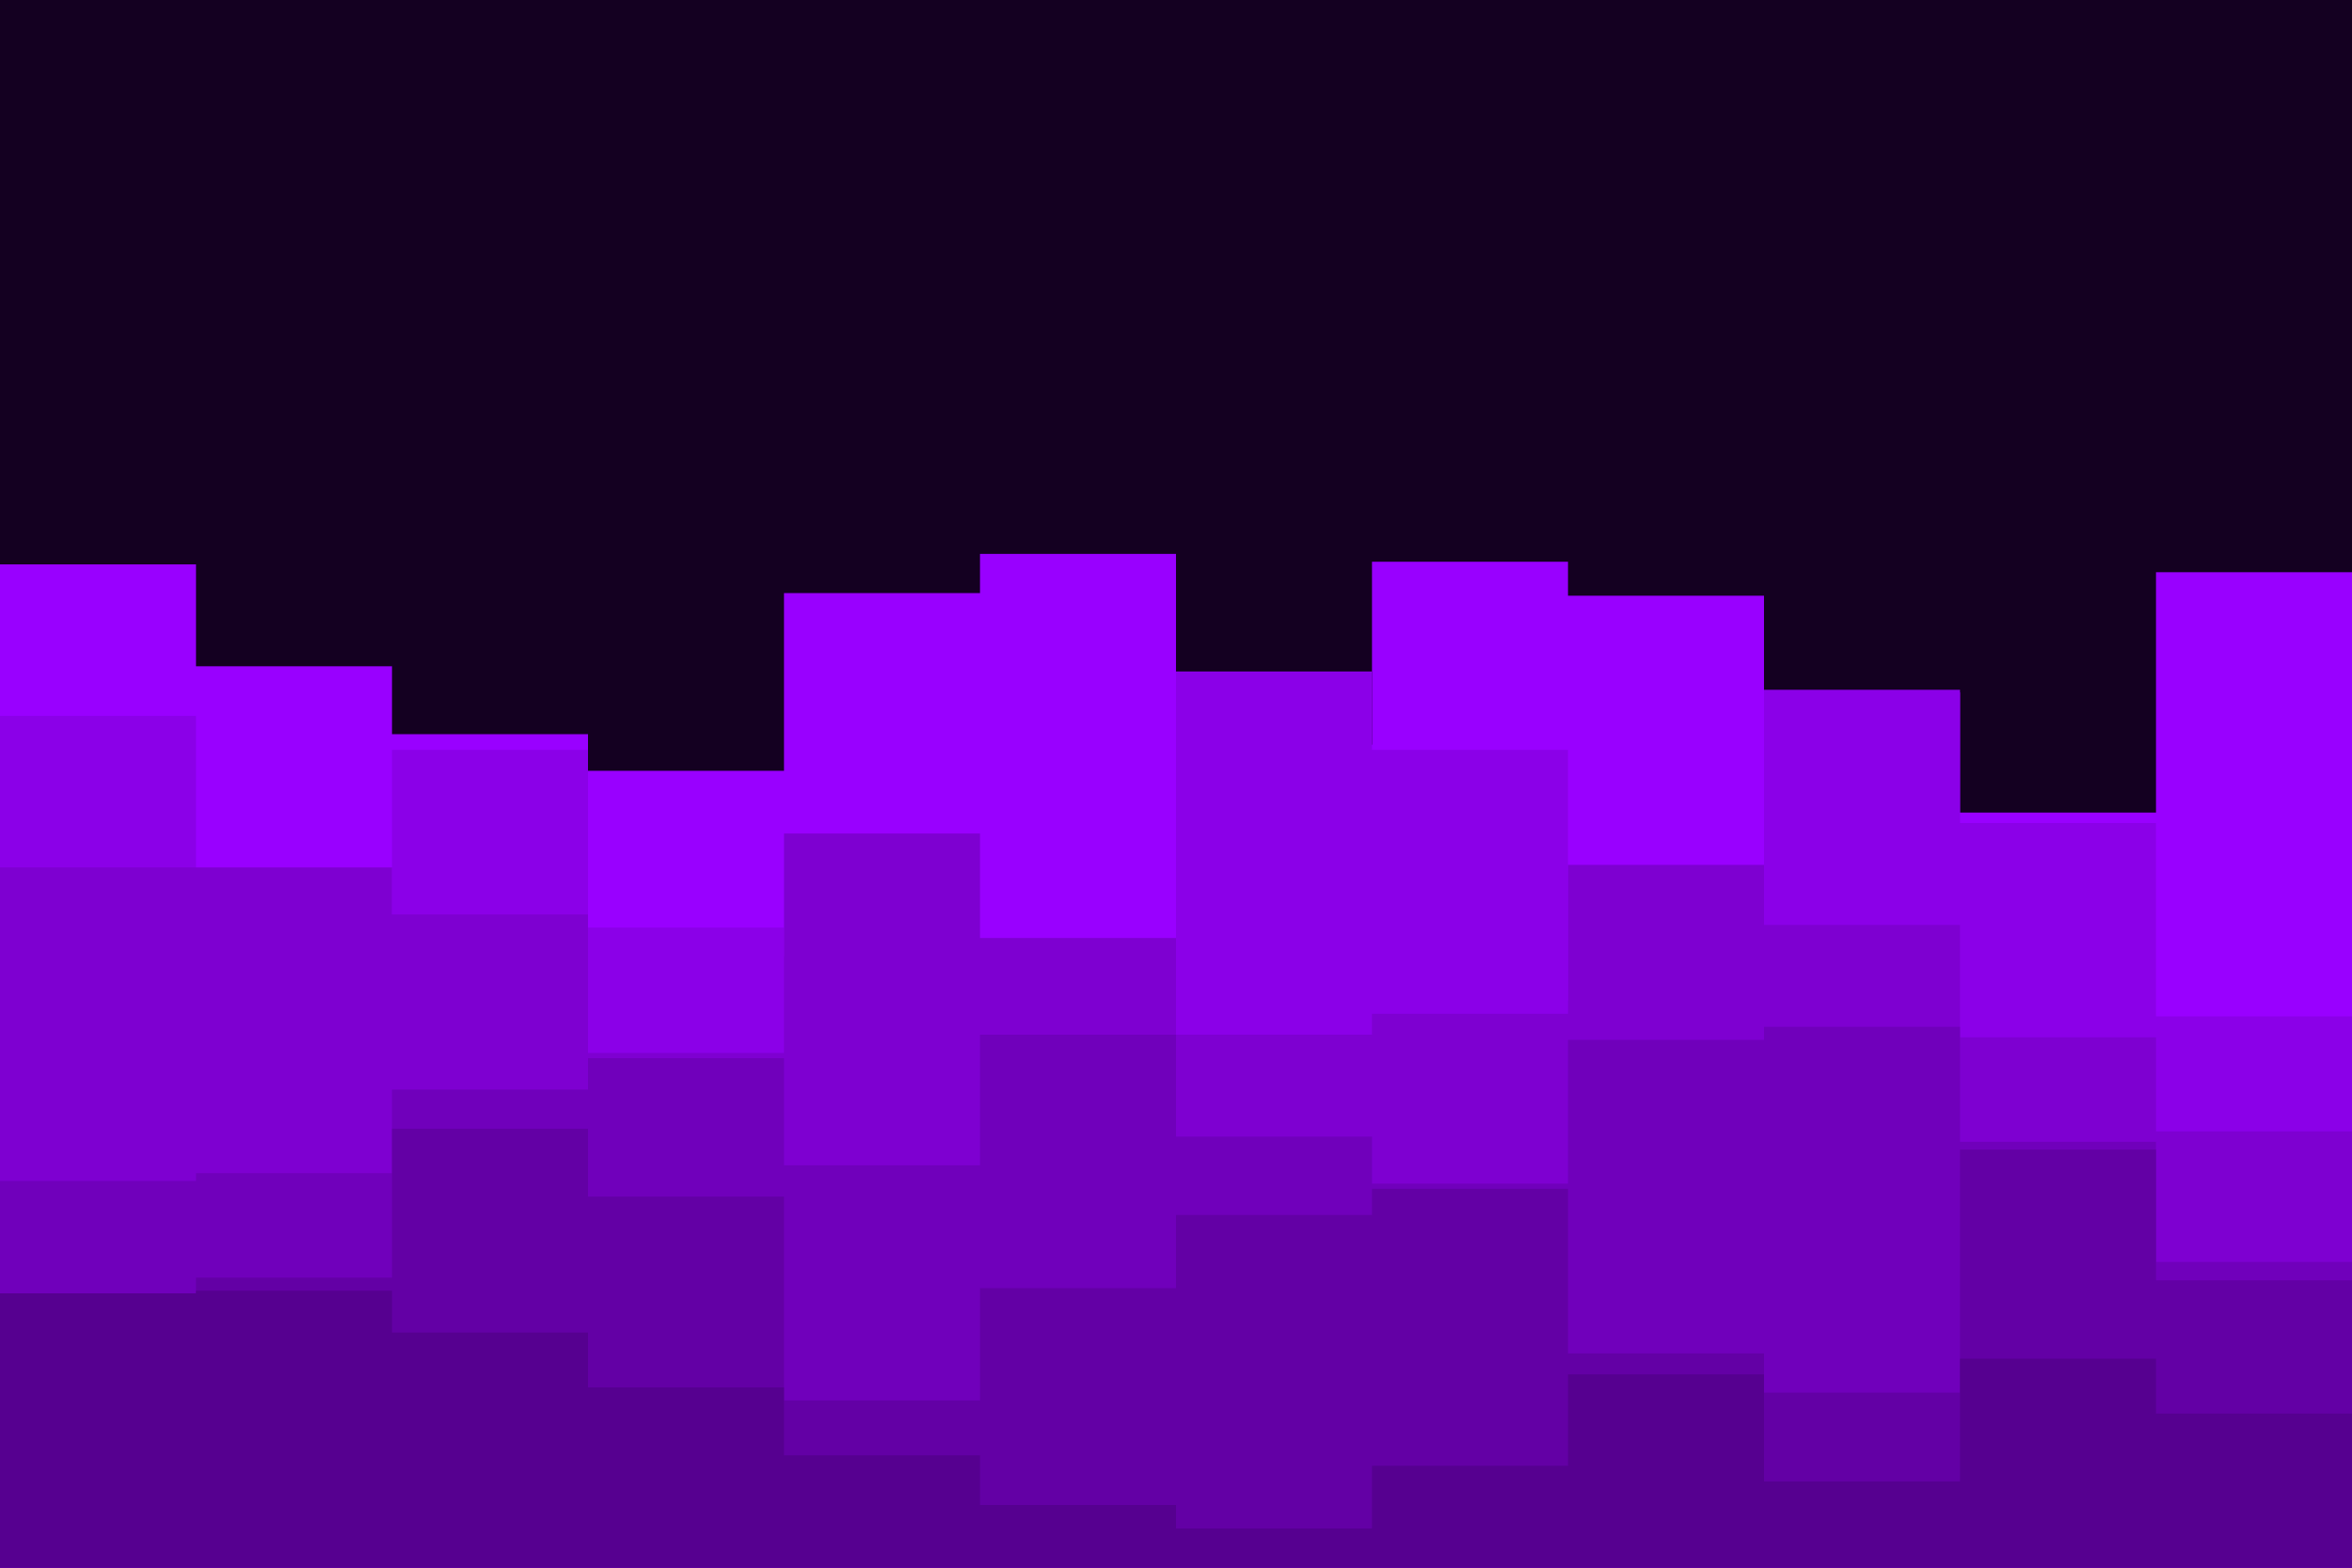 <svg id="visual" viewBox="0 0 900 600" width="900" height="600" xmlns="http://www.w3.org/2000/svg" xmlns:xlink="http://www.w3.org/1999/xlink" version="1.1"><rect x="0" y="0" width="900" height="600" fill="#140021"></rect><path d="M0 216L75 216L75 255L150 255L150 281L225 281L225 295L300 295L300 227L375 227L375 212L450 212L450 285L525 285L525 215L600 215L600 228L675 228L675 265L750 265L750 311L825 311L825 219L900 219L900 207L900 601L900 601L825 601L825 601L750 601L750 601L675 601L675 601L600 601L600 601L525 601L525 601L450 601L450 601L375 601L375 601L300 601L300 601L225 601L225 601L150 601L150 601L75 601L75 601L0 601Z" fill="#9900ff"></path><path d="M0 274L75 274L75 375L150 375L150 287L225 287L225 355L300 355L300 366L375 366L375 368L450 368L450 257L525 257L525 287L600 287L600 383L675 383L675 264L750 264L750 315L825 315L825 389L900 389L900 291L900 601L900 601L825 601L825 601L750 601L750 601L675 601L675 601L600 601L600 601L525 601L525 601L450 601L450 601L375 601L375 601L300 601L300 601L225 601L225 601L150 601L150 601L75 601L75 601L0 601Z" fill="#8b00e8"></path><path d="M0 332L75 332L75 332L150 332L150 350L225 350L225 403L300 403L300 319L375 319L375 359L450 359L450 396L525 396L525 388L600 388L600 331L675 331L675 354L750 354L750 397L825 397L825 433L900 433L900 403L900 601L900 601L825 601L825 601L750 601L750 601L675 601L675 601L600 601L600 601L525 601L525 601L450 601L450 601L375 601L375 601L300 601L300 601L225 601L225 601L150 601L150 601L75 601L75 601L0 601Z" fill="#7e00d1"></path><path d="M0 452L75 452L75 449L150 449L150 417L225 417L225 405L300 405L300 446L375 446L375 396L450 396L450 435L525 435L525 453L600 453L600 398L675 398L675 393L750 393L750 437L825 437L825 483L900 483L900 394L900 601L900 601L825 601L825 601L750 601L750 601L675 601L675 601L600 601L600 601L525 601L525 601L450 601L450 601L375 601L375 601L300 601L300 601L225 601L225 601L150 601L150 601L75 601L75 601L0 601Z" fill="#7000bb"></path><path d="M0 518L75 518L75 489L150 489L150 432L225 432L225 458L300 458L300 536L375 536L375 493L450 493L450 465L525 465L525 455L600 455L600 518L675 518L675 533L750 533L750 440L825 440L825 490L900 490L900 530L900 601L900 601L825 601L825 601L750 601L750 601L675 601L675 601L600 601L600 601L525 601L525 601L450 601L450 601L375 601L375 601L300 601L300 601L225 601L225 601L150 601L150 601L75 601L75 601L0 601Z" fill="#6300a5"></path><path d="M0 495L75 495L75 494L150 494L150 510L225 510L225 531L300 531L300 557L375 557L375 576L450 576L450 585L525 585L525 561L600 561L600 526L675 526L675 567L750 567L750 520L825 520L825 541L900 541L900 582L900 601L900 601L825 601L825 601L750 601L750 601L675 601L675 601L600 601L600 601L525 601L525 601L450 601L450 601L375 601L375 601L300 601L300 601L225 601L225 601L150 601L150 601L75 601L75 601L0 601Z" fill="#560090"></path></svg>